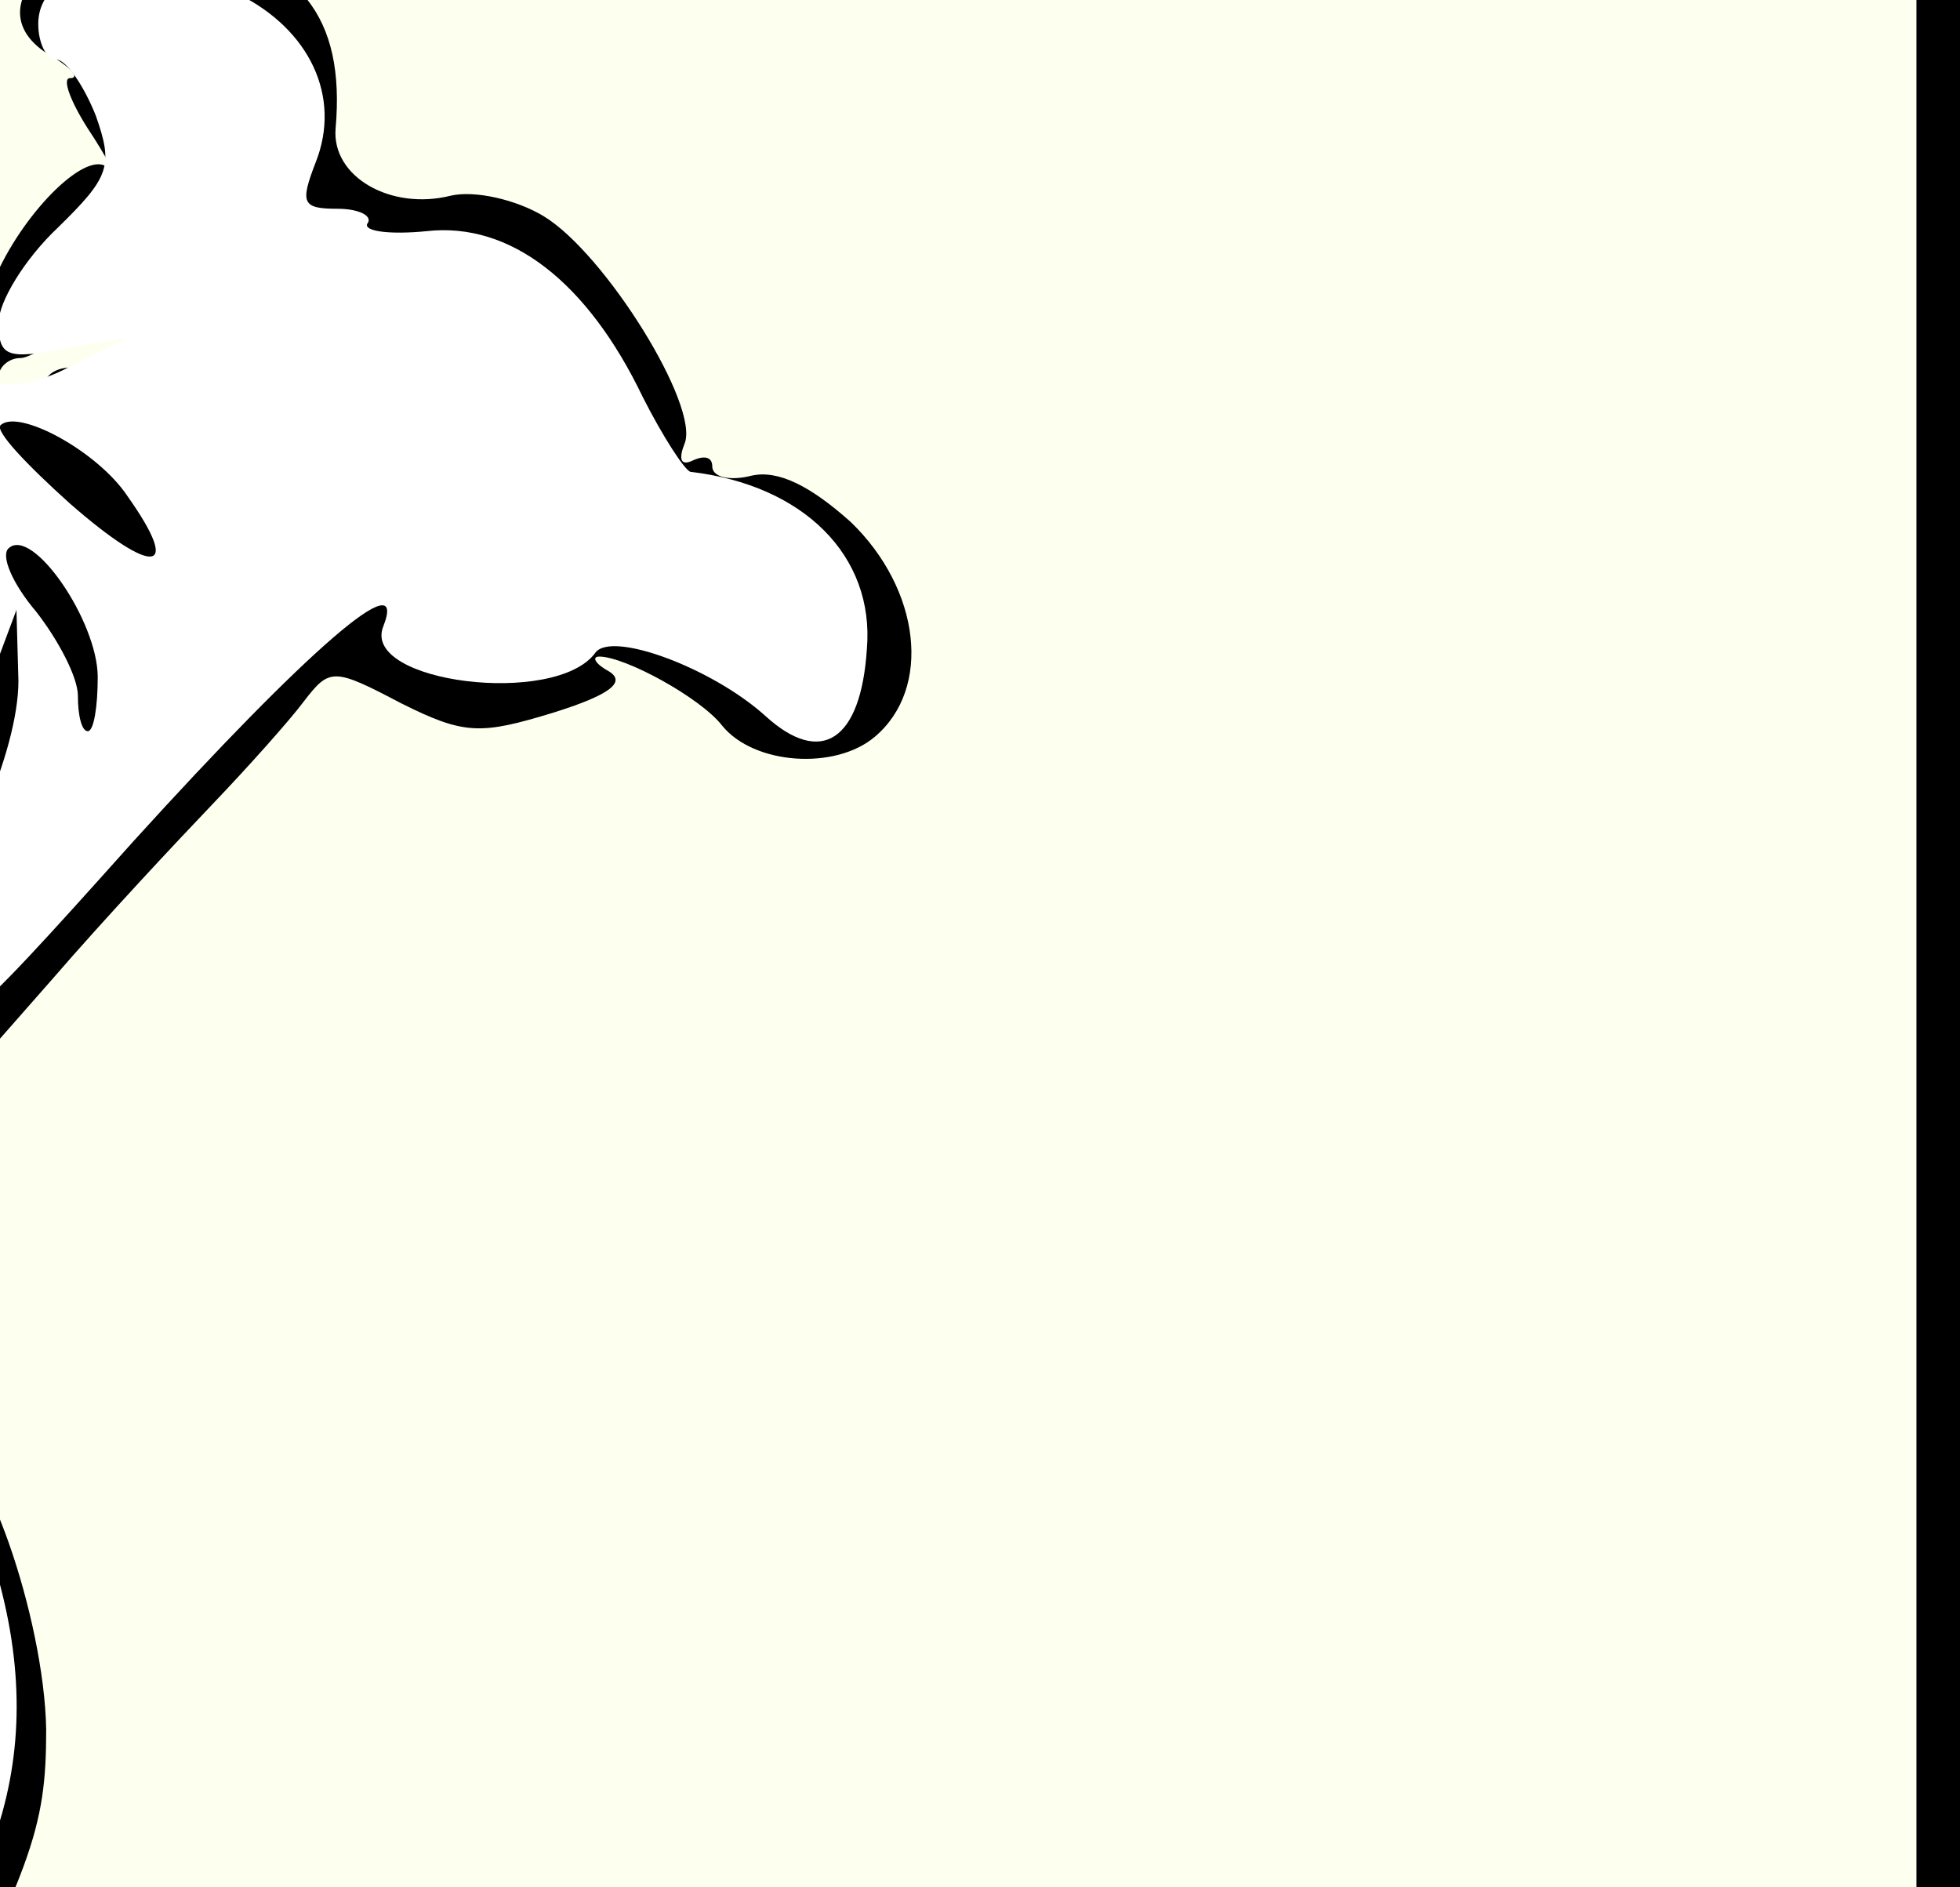<svg width="135" height="130" viewBox="0 0 135 130" fill="none" xmlns="http://www.w3.org/2000/svg">
<rect x="0" y="0" width="135" height="130" fill="#808080" stroke="none"/>
<g clip-path="url(#clip0_639_10798)">
<rect width="135" height="130" fill="white"/>
<rect x="-268.5" y="-128.5" width="402" height="387" rx="18.5" fill="#FDFFEF" stroke="black" stroke-width="3"/>
<path d="M-135.952 234.794C-138.956 233.766 -142.369 231.838 -143.735 230.296C-144.963 228.882 -146.875 227.725 -147.967 227.725C-148.923 227.725 -150.971 226.569 -152.2 225.284C-154.385 223.099 -154.385 222.071 -153.019 217.829C-149.06 206.52 -145.373 203.692 -114.788 188.784C-105.094 184.157 -104.412 183.386 -99.496 174.646C-90.485 158.453 -87.208 151.769 -87.754 151.127C-88.163 150.87 -90.348 151.255 -92.669 152.027C-97.448 153.569 -103.592 151.255 -107.006 146.757C-108.644 144.572 -109.327 144.444 -113.013 145.729C-118.475 147.657 -125.165 145.215 -128.579 139.817C-131.583 135.062 -131.719 132.491 -129.125 125.551C-127.896 122.21 -127.623 120.282 -128.579 119.896C-133.358 118.354 -136.908 113.599 -137.044 108.458C-137.181 105.502 -137.727 103.06 -138.273 103.06C-139.365 103.06 -139.912 107.944 -139.365 112.442C-139.092 115.912 -143.325 119.768 -147.558 119.768C-151.517 119.768 -157.798 114.884 -159.163 110.643C-159.71 108.972 -161.348 108.201 -163.942 108.201C-168.858 108.201 -173.5 102.931 -173.5 97.405C-173.5 92.65 -169.131 84.167 -164.898 80.697C-163.26 79.412 -161.758 76.842 -161.621 75.171C-161.485 73.372 -160.392 70.93 -159.3 69.773C-156.296 66.56 -156.569 65.789 -161.348 64.247C-174.319 60.005 -168.858 38.799 -154.794 38.799C-150.835 38.799 -149.879 39.442 -148.24 43.169C-145.783 48.567 -144.008 49.724 -138.546 49.21C-136.088 49.081 -133.358 49.724 -132.129 50.88C-129.671 53.194 -124.346 53.708 -124.346 51.651C-124.346 50.88 -125.302 48.438 -126.667 46.125C-127.896 43.683 -128.988 38.157 -129.262 32.502C-129.535 27.361 -129.944 22.863 -130.217 22.477C-130.627 22.22 -133.358 22.606 -136.498 23.248C-140.185 24.02 -145.646 24.02 -151.654 23.12L-161.075 21.835L-157.388 18.622L-153.702 15.537L-159.573 16.437C-164.625 17.079 -166.946 16.565 -174.456 13.095L-183.467 8.854L-179.508 6.926L-175.548 4.998L-178.962 4.099C-185.106 2.556 -190.977 -0.914 -193.844 -4.769L-196.712 -8.496L-191.113 -6.569C-187.973 -5.669 -185.106 -5.155 -184.696 -5.54C-184.287 -5.926 -185.788 -8.111 -188.246 -10.424C-192.342 -14.408 -199.442 -27.003 -199.442 -30.345C-199.442 -31.502 -198.487 -31.502 -195.346 -29.959C-191.25 -27.903 -189.885 -28.803 -192.752 -31.502C-193.708 -32.401 -194.254 -36.771 -194.254 -41.783C-194.117 -52.065 -190.021 -61.19 -182.512 -68.259C-177.323 -73.271 -168.448 -75.199 -158.754 -73.657C-150.562 -72.371 -150.152 -71.857 -148.923 -58.234C-147.694 -44.739 -145.919 -40.755 -143.462 -46.539C-142.779 -48.466 -142.096 -51.551 -142.096 -53.479C-141.96 -56.563 -141.823 -56.692 -140.594 -54.635C-139.775 -53.35 -139.365 -50.523 -139.502 -48.209C-140.048 -43.197 -138.137 -31.887 -136.908 -31.887C-136.362 -31.887 -134.996 -34.072 -133.631 -36.771L-131.446 -41.526L-131.31 -35.486C-131.173 -27.646 -128.852 -21.605 -126.94 -24.176C-125.848 -25.718 -124.756 -25.204 -120.933 -21.349C-118.202 -18.649 -115.335 -16.465 -114.242 -16.465C-111.512 -16.465 -108.098 -25.59 -106.596 -36C-106.05 -40.884 -105.231 -45.253 -104.821 -45.51C-104.548 -45.896 -103.729 -40.755 -103.183 -34.201L-102.227 -22.248L-99.496 -25.461C-98.131 -27.26 -95.537 -30.345 -93.898 -32.401C-88.846 -38.827 -79.288 -47.053 -73.144 -50.523C-66.727 -53.993 -61.402 -55.021 -67 -51.679C-70.14 -49.752 -77.513 -42.04 -83.112 -34.586C-84.34 -32.787 -87.754 -29.188 -90.485 -26.361C-93.352 -23.533 -95.673 -20.834 -95.673 -20.192C-95.673 -19.549 -97.448 -19.035 -99.633 -19.035C-104.548 -19.035 -107.962 -14.537 -107.962 -8.111C-107.962 -3.87 -108.235 -3.613 -112.331 -3.741C-116.017 -3.741 -117.656 -4.898 -122.025 -10.167C-124.756 -13.637 -128.169 -16.465 -129.535 -16.465C-130.9 -16.465 -132.675 -17.107 -133.631 -18.007C-134.86 -19.164 -135.269 -19.035 -135.269 -17.493C-135.269 -16.336 -134.04 -15.179 -132.538 -14.794C-130.9 -14.408 -129.808 -12.995 -129.808 -11.324C-129.808 -8.368 -125.029 -1.171 -122.025 0.629C-121.069 1.143 -120.25 3.713 -120.25 6.027V10.525H-130.217C-136.908 10.525 -141.14 9.882 -142.915 8.597C-144.281 7.569 -146.875 6.669 -148.513 6.669C-150.971 6.669 -151.654 5.898 -151.654 3.456C-151.654 1.014 -152.337 0.243 -154.794 0.243C-157.388 0.243 -158.344 -0.914 -160.256 -6.569C-161.485 -10.424 -162.577 -16.208 -162.577 -19.678V-25.847L-152.746 -24.947C-147.421 -24.561 -141.55 -23.79 -139.775 -23.405C-137.863 -22.891 -136.635 -23.148 -136.635 -24.176C-136.635 -24.947 -137.863 -25.975 -139.365 -26.361C-142.233 -27.132 -146.192 -32.787 -146.192 -36.385C-146.192 -37.414 -147.285 -38.313 -148.65 -38.313C-152.2 -38.313 -154.248 -43.326 -155.887 -55.535C-156.706 -61.19 -157.525 -66.074 -157.798 -66.459C-158.208 -66.716 -161.758 -66.974 -165.854 -67.102C-174.592 -67.102 -176.367 -65.688 -183.331 -52.451C-187.29 -45.253 -187.837 -43.069 -187.563 -35.486C-187.427 -30.474 -187.837 -26.746 -188.656 -26.746C-190.294 -26.746 -185.515 -17.878 -181.01 -12.866C-179.098 -10.81 -177.596 -7.468 -177.596 -5.669C-177.596 -3.227 -176.777 -2.199 -174.183 -1.556C-171.588 -0.914 -170.769 0.115 -170.769 2.942C-170.769 7.44 -167.629 9.24 -157.662 10.139C-150.971 10.782 -150.288 11.167 -150.288 14.123C-150.288 17.208 -150.152 17.208 -141.687 16.565C-137.044 16.18 -129.944 15.409 -125.985 14.895L-118.885 13.995V18.75C-118.885 21.321 -119.431 23.377 -120.25 23.377C-124.483 23.377 -119.294 47.153 -114.788 48.438C-113.287 48.824 -109.463 52.037 -106.323 55.379C-101.681 60.263 -97.448 62.833 -86.115 67.717C-78.196 71.058 -71.096 74.271 -70.413 74.785C-69.594 75.299 -66.181 76.07 -62.767 76.328L-56.35 76.97L-55.804 66.945C-54.985 53.708 -52.663 50.366 -44.471 50.366C-39.965 50.366 -37.644 51.138 -36.006 52.937C-33.411 55.764 -30.135 56.15 -26.311 54.35C-25.083 53.708 -22.762 52.68 -21.26 52.166C-19.212 51.395 -20.577 51.009 -26.038 50.366C-34.094 49.595 -39.692 47.282 -39.692 44.84C-39.692 44.069 -40.648 44.711 -41.877 46.254C-43.379 48.181 -45.29 49.081 -48.704 49.081C-52.937 49.081 -53.346 48.824 -53.346 45.225C-53.346 37.257 -46.656 29.803 -39.556 29.803C-37.644 29.803 -34.913 28.646 -33.548 27.233C-32.183 25.819 -29.998 24.405 -28.633 24.02C-26.448 23.377 -26.175 22.349 -26.858 18.236C-27.404 15.409 -27.267 11.167 -26.858 8.597C-25.902 4.356 -25.629 4.099 -20.577 4.099C-17.436 4.099 -14.433 4.998 -12.931 6.284C-10.746 8.34 -10.746 8.34 -11.702 5.384C-12.248 3.585 -14.023 -0.014 -15.525 -2.584C-17.846 -6.697 -19.075 -7.468 -22.625 -7.468C-25.083 -7.468 -28.633 -8.625 -30.544 -10.039C-32.456 -11.452 -35.323 -12.609 -36.962 -12.609C-39.692 -12.609 -39.965 -13.123 -39.419 -19.678L-39.01 -26.875L-44.062 -27.646C-47.885 -28.16 -49.25 -28.931 -49.25 -30.73C-49.25 -32.787 -50.069 -32.915 -56.077 -32.273C-62.767 -31.502 -62.904 -31.63 -62.904 -34.843V-38.313L-67.683 -36.128C-70.277 -34.972 -72.462 -33.558 -72.462 -32.915C-72.462 -32.401 -74.783 -31.887 -77.513 -31.887L-82.702 -32.016L-76.558 -37.157C-67.683 -44.739 -58.398 -48.724 -48.704 -49.495L-40.375 -50.009L-46.792 -46.153C-50.479 -43.968 -53.892 -42.169 -54.712 -42.169C-56.214 -42.169 -61.812 -36.771 -60.992 -36.128C-60.719 -35.871 -58.125 -36.514 -55.394 -37.542C-52.527 -38.699 -46.929 -39.984 -42.969 -40.37C-36.415 -41.141 -35.187 -41.783 -30.817 -47.053C-28.223 -50.266 -26.038 -54.378 -25.902 -56.178L-25.765 -59.519L-24.264 -55.921C-23.444 -53.993 -22.352 -52.451 -21.806 -52.451C-21.26 -52.451 -19.621 -55.921 -18.256 -60.162C-16.208 -66.845 -15.662 -67.616 -14.16 -65.817C-11.565 -62.475 -9.79 -64.789 -8.835 -73.142L-7.879 -80.854L-5.285 -77.255L-2.554 -73.657L-3.373 -78.797C-3.783 -81.625 -4.329 -85.095 -4.465 -86.509C-4.875 -88.951 -4.056 -89.079 6.048 -89.079C19.429 -89.079 23.252 -86.894 30.762 -75.327C34.721 -69.287 36.087 -65.56 36.496 -60.162C37.042 -53.35 36.769 -52.708 31.308 -46.153C28.167 -42.426 25.983 -39.084 26.392 -38.699C26.665 -38.313 28.85 -38.956 31.171 -39.984L35.267 -41.912L32.536 -38.57C31.035 -36.642 27.758 -33.687 25.163 -31.887C19.702 -28.16 19.156 -26.618 23.525 -27.774C26.256 -28.417 26.392 -28.289 24.617 -26.232C21.887 -23.148 15.742 -20.32 11.51 -20.32C7.687 -20.32 7.14 -19.164 9.871 -16.593C11.236 -15.308 10.827 -15.308 7.687 -16.593C4.41 -18.007 3.181 -17.878 -1.325 -15.437C-4.192 -13.894 -7.606 -12.609 -8.835 -12.609C-11.565 -12.609 -11.565 -11.452 -9.244 -8.111C-5.694 -3.356 -3.783 3.456 -2.827 13.095C-2.008 22.349 -2.008 22.606 -0.233 18.879C1.815 14.38 6.048 10.268 7.413 11.553C7.96 12.067 7.413 10.91 6.048 8.854C4.819 6.926 4.273 5.384 4.819 5.384C5.502 5.384 4.956 4.741 3.727 3.97C-2.417 0.629 4.546 -5.669 12.602 -4.255C20.658 -2.841 23.798 1.143 23.115 8.854C22.842 12.195 26.938 14.509 31.035 13.481C32.673 13.095 35.54 13.738 37.452 14.895C41.685 17.465 48.239 28.004 47.146 30.574C46.736 31.602 46.873 32.116 47.692 31.731C48.511 31.345 49.058 31.474 49.058 32.116C49.058 32.888 50.286 33.145 51.788 32.759C53.563 32.373 55.748 33.401 58.615 35.972C63.394 40.599 64.213 47.41 60.254 50.752C57.523 53.065 51.925 52.68 49.74 49.981C48.239 48.053 43.05 45.225 41.275 45.225C40.729 45.225 41.002 45.74 41.958 46.254C43.187 47.025 41.821 47.924 38.135 49.081C33.083 50.623 31.99 50.623 27.621 48.438C22.979 45.997 22.706 45.997 20.931 48.31C19.975 49.595 17.108 52.808 14.65 55.379C12.192 57.949 7.14 63.347 3.59 67.46L-2.963 74.914L-1.462 81.983C-0.096 88.28 -0.233 89.565 -2.554 94.064C-4.056 96.891 -4.602 99.204 -3.919 99.204C-1.188 99.204 3.044 111.414 3.181 119.125C3.181 126.065 2.225 128.636 -6.513 145.472C-11.838 155.754 -17.846 166.549 -19.894 169.634L-23.444 175.032H-14.16C-9.108 175.032 0.04 173.747 6.048 172.333C21.34 168.606 26.119 168.477 27.894 172.076C28.577 173.618 30.898 175.674 33.083 176.446C38.544 178.63 42.231 184.157 42.231 190.326C42.231 194.567 41.411 196.366 37.589 199.965C34.994 202.407 30.488 205.106 27.621 205.877C24.754 206.777 21.887 207.933 21.067 208.447C15.606 212.303 -17.573 213.588 -32.183 210.504C-39.419 208.961 -51.298 205.363 -57.579 202.792C-59.49 202.021 -59.9 202.921 -60.446 208.19C-60.856 211.917 -62.358 216.287 -64.133 218.6C-67.819 223.356 -87.617 232.866 -94.035 232.866C-96.356 232.866 -101.817 233.766 -106.187 234.794C-115.881 237.236 -128.715 237.236 -135.952 234.794ZM-111.648 228.368C-105.367 227.597 -105.231 227.468 -105.231 223.099C-105.231 218.986 -104.958 218.729 -100.452 218.729C-96.219 218.729 -95.673 219.115 -95.673 222.071C-95.673 225.155 -95.263 225.412 -91.44 224.641C-89.119 224.255 -83.658 221.814 -79.288 219.372C-73.554 216.03 -70.96 213.588 -69.048 209.604C-66.454 204.335 -66.454 204.335 -69.458 202.021C-75.329 197.523 -73.827 191.483 -59.9 166.035C-47.611 143.287 -47.339 142.902 -42.969 142.902C-39.283 142.902 -38.464 143.416 -38.054 145.858L-37.644 148.942L-30.135 147.014C-24.264 145.472 -20.986 143.416 -14.979 137.889C-5.285 128.764 -1.735 120.153 -4.329 112.185C-5.967 107.044 -6.104 106.916 -12.248 106.916C-15.662 106.916 -19.758 106.016 -21.123 104.988C-24.946 102.289 -31.09 102.546 -32.046 105.373C-32.456 106.53 -33.411 110.386 -34.231 113.984C-36.415 122.981 -37.235 123.623 -48.158 123.623C-57.579 123.623 -57.852 123.495 -63.177 118.483C-66.181 115.655 -68.912 113.342 -69.185 113.342C-69.458 113.342 -69.731 115.012 -69.731 117.069C-69.731 120.025 -71.096 121.953 -75.875 125.68C-82.838 130.949 -84.204 136.218 -79.152 137.375C-73.69 138.789 -76.285 148.428 -88.573 171.947C-97.312 188.655 -100.315 193.025 -102.363 193.025C-103.865 193.025 -106.733 193.667 -108.644 194.567L-112.331 196.109L-107.006 197.523C-102.227 198.808 -101.817 199.322 -101.408 203.821L-100.998 208.704L-114.379 207.805C-121.752 207.291 -128.033 206.52 -128.442 205.877C-128.852 205.363 -132.129 206.391 -135.952 207.933C-141.823 210.504 -142.233 211.018 -138.956 211.018C-135.679 211.018 -135.269 211.403 -135.269 215.645C-135.269 218.086 -135.952 221.428 -136.771 222.842C-137.727 224.512 -137.727 225.926 -136.908 226.697C-135.542 227.983 -123.39 230.167 -120.25 229.653C-119.158 229.396 -115.335 228.882 -111.648 228.368ZM5.365 205.106C10.008 204.335 10.144 204.206 9.735 199.322L9.188 194.31H15.333C19.975 194.31 21.887 194.953 23.252 197.009L25.163 199.708L28.986 196.88C35.95 191.74 36.223 189.555 30.625 184.542C26.939 181.329 24.344 180.173 21.067 180.173C18.61 180.173 16.288 179.53 16.015 178.759C15.606 177.731 13.967 177.731 10.144 178.63C7.14 179.402 -1.052 180.43 -7.879 180.944C-15.935 181.458 -21.123 182.486 -22.079 183.514C-22.898 184.542 -26.038 185.314 -28.906 185.314C-33.958 185.314 -34.231 185.056 -34.231 181.458C-34.231 177.474 -30.544 169.634 -25.765 163.208L-23.171 159.609H-31.773H-40.375L-49.523 176.831C-59.627 195.724 -59.627 195.081 -49.25 198.551C-31.773 204.335 -8.015 207.162 5.365 205.106ZM-92.942 142.13C-93.761 140.331 -94.308 135.062 -94.308 130.564C-94.308 122.724 -94.035 121.953 -89.939 118.354C-87.481 116.298 -84.886 114.627 -84.067 114.498C-82.702 114.498 -105.231 109.615 -109.327 109.1C-110.556 108.972 -111.512 110.514 -112.194 113.856C-113.013 118.483 -114.652 120.539 -120.66 124.266C-124.619 126.708 -124.619 130.821 -120.796 135.062C-116.29 140.203 -115.062 140.074 -113.969 134.548C-113.15 130.435 -112.74 130.049 -108.508 130.049C-104.412 130.049 -103.865 130.435 -103.865 133.391C-103.865 139.303 -98.95 145.343 -94.035 145.472C-91.987 145.472 -91.85 144.958 -92.942 142.13ZM-143.462 97.534C-141.823 94.449 -140.867 93.935 -136.771 94.321C-131.992 94.706 -131.856 94.835 -131.446 100.49C-131.037 106.916 -128.852 112.056 -126.394 112.056C-125.302 112.056 -125.029 109.615 -125.438 104.474C-126.121 96.377 -125.165 93.806 -118.612 86.224C-113.15 79.798 -112.194 72.472 -116.017 66.689C-120.113 60.391 -123.937 58.463 -130.763 59.106C-135.815 59.62 -136.635 60.005 -136.635 62.704C-136.635 68.745 -139.502 72.215 -144.417 72.215C-148.787 72.215 -148.923 72.086 -148.923 67.203C-148.923 59.363 -147.967 58.078 -141.823 58.078C-137.044 58.078 -136.498 57.821 -138 56.15C-138.956 55.122 -141.96 54.222 -144.69 54.222C-150.835 54.222 -152.473 53.194 -154.248 48.696C-155.887 44.711 -158.071 45.097 -159.71 49.595C-161.075 52.808 -158.344 58.72 -154.385 60.648C-149.333 63.218 -151.517 76.199 -158.481 84.424C-162.577 89.308 -164.079 92.136 -160.938 89.18C-159.983 88.28 -157.252 87.638 -154.794 87.638C-150.562 87.638 -150.288 87.894 -150.288 91.879C-150.288 94.064 -151.244 97.148 -152.337 98.433C-154.794 101.389 -153.838 105.116 -149.742 109.229L-146.875 112.314L-146.056 106.659C-145.646 103.703 -144.417 99.461 -143.462 97.534ZM-45.837 107.944C-45.154 105.245 -45.29 103.703 -46.383 103.317C-47.202 103.06 -47.885 101.132 -47.885 99.076C-47.885 95.991 -48.431 95.349 -51.025 95.349C-52.8 95.349 -55.394 94.449 -56.896 93.421C-61.812 89.951 -62.904 90.979 -60.719 97.019C-58.944 101.903 -50.069 112.056 -47.748 112.056C-47.202 112.056 -46.246 110.257 -45.837 107.944ZM-73.008 101.004C-73.417 99.847 -73.827 96.377 -73.827 93.292V87.509L-88.3 81.211C-96.219 77.613 -102.91 74.785 -103.183 74.785C-103.456 74.785 -103.865 78.384 -104.138 82.882C-104.412 87.252 -105.094 91.75 -105.64 92.907C-106.869 95.349 -103.046 97.148 -89.529 100.49C-77.104 103.574 -71.915 103.831 -73.008 101.004ZM-9.517 79.412C-10.336 77.613 -11.565 76.071 -12.385 76.071C-14.706 76.071 -13.886 80.954 -11.429 82.368C-8.288 84.039 -7.879 83.525 -9.517 79.412ZM-4.192 36.615C-4.192 32.888 -4.602 29.803 -5.148 29.803C-5.831 29.803 -6.24 33.53 -6.24 38.028C-6.24 42.655 -5.831 45.611 -5.285 44.84C-4.738 43.94 -4.192 40.213 -4.192 36.615ZM26.392 37.514C29.806 37.514 31.171 38.157 31.717 40.085C32.4 42.784 36.769 43.683 36.769 41.241C36.769 39.571 47.556 40.213 52.471 42.141C54.929 43.041 55.065 42.912 53.154 40.727C52.062 39.442 49.058 37.643 46.736 36.615C44.006 35.586 41.275 33.016 39.636 30.06C35.95 23.377 31.581 20.035 25.3 19.136C18.746 18.108 18.746 18.108 17.79 11.553C17.244 8.083 15.879 5.641 13.967 4.356C10.827 2.556 10.827 2.556 10.827 9.882C10.827 16.18 10.281 17.593 6.867 20.935C4.683 22.991 2.225 24.662 1.406 24.662C0.587 24.662 -0.096 25.305 -0.096 25.947C-0.096 27.49 2.225 27.618 3.181 26.076C4.546 24.148 9.325 26.076 12.192 29.546C15.469 33.401 15.879 41.37 12.875 41.37C11.646 41.37 10.827 42.526 10.827 44.069C10.827 46.511 11.373 46.382 16.288 42.141C20.248 38.799 22.979 37.514 26.392 37.514ZM-20.577 35.972C-20.577 33.53 -21.669 33.659 -25.765 36.615C-27.131 37.643 -27.131 38.157 -25.902 38.928C-23.444 40.342 -20.577 38.799 -20.577 35.972ZM-2.417 -22.634C-0.369 -22.891 1.269 -23.662 1.269 -24.304C1.269 -24.947 2.498 -25.461 4 -25.461C5.638 -25.461 6.731 -26.361 6.731 -27.774C6.731 -29.06 9.735 -31.63 14.24 -34.201C19.975 -37.414 21.75 -39.213 21.75 -41.526C21.75 -43.197 23.252 -46.796 25.163 -49.366C30.352 -56.692 30.625 -59.134 26.392 -67.102C20.658 -78.155 16.698 -81.753 9.188 -82.782L2.635 -83.553V-76.356C2.635 -70.058 2.362 -69.158 -0.096 -69.158C-1.598 -69.158 -2.827 -68.259 -2.827 -67.231C-2.827 -64.017 -7.606 -56.435 -9.654 -56.306C-10.746 -56.306 -12.658 -54.378 -13.75 -52.065C-14.979 -49.495 -17.027 -47.824 -18.802 -47.567C-22.898 -47.053 -22.762 -45.51 -18.529 -43.711C-15.798 -42.554 -15.115 -41.269 -15.115 -37.671C-15.115 -33.558 -15.389 -33.172 -19.212 -33.172C-22.215 -33.172 -23.308 -32.53 -23.308 -30.859C-23.171 -28.032 -11.019 -20.063 -8.288 -21.091C-7.196 -21.605 -4.602 -22.248 -2.417 -22.634Z" fill="black"/>
<path d="M-133.085 232.866C-136.771 232.223 -140.731 230.809 -141.823 229.781C-143.871 227.853 -143.735 226.311 -139.775 216.158C-139.365 215.13 -140.048 215.387 -141.14 216.929C-142.369 218.343 -143.735 221.17 -144.144 222.97C-145.237 227.082 -146.329 227.211 -149.333 224.126C-152.2 221.17 -152.2 216.672 -149.196 211.403C-147.421 208.19 -143.871 205.876 -134.587 201.635C-127.76 198.551 -119.021 194.181 -115.198 191.996C-111.238 189.811 -107.006 188.269 -105.913 188.654C-104.412 189.297 -101.135 184.156 -93.079 168.348C-80.927 144.957 -79.425 141.23 -82.429 142.387C-84.886 143.286 -86.115 140.073 -86.525 132.491C-86.662 127.607 -86.115 126.707 -80.244 122.08C-75.329 118.096 -73.827 116.04 -73.827 113.212C-73.827 110.128 -73.281 109.485 -70.413 109.485C-68.502 109.485 -67 108.971 -67 108.2C-67 107.429 -70.55 106.915 -74.919 106.915C-90.621 106.915 -120.387 97.019 -114.242 93.806C-110.829 92.007 -107.962 85.709 -108.098 80.311L-108.235 75.427L-109.463 80.568C-110.146 83.396 -112.467 87.765 -114.515 90.207C-120.66 97.404 -120.933 98.175 -120.933 107.558V116.554L-125.302 116.94C-131.583 117.582 -135.269 113.341 -135.269 105.501C-135.269 102.16 -135.815 99.075 -136.498 98.69C-138.137 97.662 -141.004 104.087 -141.96 110.771C-142.642 115.783 -143.188 116.554 -146.192 116.94C-154.658 117.839 -161.894 102.417 -156.569 94.706C-155.34 92.906 -154.658 91.492 -155.067 91.492C-156.706 91.492 -161.212 100.103 -161.212 103.445C-161.212 106.015 -161.894 106.915 -163.806 106.915C-172.681 106.915 -171.452 90.593 -161.758 79.54C-159.983 77.612 -157.935 73.885 -157.252 71.315C-156.023 67.073 -156.16 66.431 -159.846 63.218C-164.625 58.977 -166.127 54.093 -164.488 48.052C-163.123 42.911 -157.388 38.285 -153.975 39.441C-152.746 39.956 -151.108 42.269 -150.288 44.582C-148.65 49.337 -145.51 50.88 -140.321 49.723C-137.863 49.081 -136.362 49.594 -134.45 51.908C-132.402 54.221 -130.763 54.735 -126.804 54.478C-120.25 53.964 -115.744 56.792 -111.102 64.246C-109.054 67.459 -107.279 69.515 -107.006 68.744C-106.733 67.973 -98.267 70.929 -87.617 75.684L-68.775 84.167L-69.321 89.436C-70.277 96.762 -65.225 108.843 -58.808 115.012C-54.575 118.867 -52.663 119.767 -48.158 119.767C-41.604 119.767 -40.239 118.353 -38.327 110.128C-35.869 99.718 -35.596 99.204 -32.046 99.204C-30.271 99.204 -27.54 98.561 -26.175 97.661C-24.127 96.505 -22.898 96.89 -18.939 99.589C-13.477 103.573 -11.429 103.83 -7.196 101.003C-3.373 98.561 -3.783 98.304 -0.915 106.144C3.727 119.639 0.587 130.82 -10.883 141.744C-17.163 147.528 -20.031 149.198 -26.858 150.998C-38.873 154.211 -42.15 153.954 -42.696 149.841C-42.969 147.271 -45.837 151.383 -54.848 168.22C-61.402 180.043 -67.136 191.096 -67.546 192.639C-68.229 194.566 -67.546 196.237 -64.952 198.679C-60.719 202.663 -60.719 205.362 -64.542 212.945C-66.863 217.443 -69.458 220.014 -75.192 223.098C-89.802 231.452 -98.404 232.352 -99.906 225.797C-100.862 221.941 -100.862 221.941 -100.998 226.568C-101.135 230.681 -101.681 231.323 -105.231 231.966C-113.423 233.508 -126.531 234.022 -133.085 232.866ZM-105.913 203.306C-107.142 201.378 -115.471 200.35 -120.523 201.507C-124.892 202.535 -124.756 202.663 -117.519 203.434C-105.367 204.591 -105.094 204.591 -105.913 203.306ZM-141.55 61.933C-142.506 61.161 -144.827 64.76 -144.69 67.073C-144.69 68.23 -143.871 67.716 -142.779 65.788C-141.823 63.989 -141.277 62.318 -141.55 61.933Z" fill="white"/>
<path d="M-54.029 85.709C-55.94 84.038 -57.442 83.139 -57.442 83.781C-57.442 84.552 -58.671 83.91 -60.173 82.496C-62.221 80.568 -63.587 80.183 -65.498 81.082C-67.273 81.982 -69.048 81.725 -72.189 79.926C-74.51 78.512 -82.838 74.785 -90.485 71.443C-101.544 66.688 -105.777 64.118 -110.419 59.234C-113.56 55.892 -117.383 52.679 -118.885 52.294C-122.025 51.394 -125.029 42.141 -126.394 29.545C-127.213 22.091 -126.94 20.806 -124.756 19.521C-122.435 18.107 -122.571 18.107 -125.029 19.007C-126.531 19.521 -134.86 20.163 -143.462 20.549C-158.89 21.063 -159.163 21.063 -156.842 18.621C-153.429 15.023 -153.702 14.38 -159.163 14.38C-163.533 14.38 -178.279 10.267 -180.054 8.596C-180.463 8.211 -179.508 6.926 -177.733 5.898C-174.729 3.841 -174.865 3.841 -182.648 0.371C-187.017 -1.557 -191.523 -4.256 -192.615 -5.541C-193.708 -6.955 -193.981 -7.597 -193.162 -7.083C-192.342 -6.698 -189.338 -5.926 -186.608 -5.669L-181.556 -5.027L-185.106 -9.011C-188.792 -13.124 -196.712 -27.004 -196.712 -29.317C-196.712 -30.217 -195.892 -30.345 -194.39 -29.446C-192.206 -28.418 -191.933 -29.189 -191.933 -38.185C-191.933 -46.668 -191.387 -49.109 -187.427 -56.307C-179.781 -70.83 -179.371 -71.087 -164.352 -71.087C-152.746 -71.087 -151.517 -70.958 -152.063 -68.902C-153.019 -65.689 -150.698 -49.624 -148.787 -45.639C-147.012 -41.912 -145.237 -42.169 -143.462 -46.539C-142.506 -48.724 -142.233 -48.081 -142.233 -43.712C-142.096 -37.671 -138.683 -30.088 -136.635 -31.245C-135.815 -31.759 -135.269 -33.044 -135.133 -34.201C-135.133 -35.358 -134.313 -33.558 -133.358 -30.217C-132.402 -26.747 -130.49 -23.02 -129.262 -21.863C-127.213 -19.935 -127.077 -20.064 -127.077 -22.891C-126.94 -25.976 -126.94 -25.976 -125.438 -23.534C-124.619 -22.12 -121.069 -17.75 -117.792 -13.895C-112.467 -7.854 -111.648 -7.34 -112.331 -10.425C-112.877 -12.995 -111.512 -16.851 -107.825 -23.919L-102.5 -33.816V-28.289C-102.5 -25.333 -101.817 -22.891 -101.135 -22.891C-100.315 -22.891 -99.769 -23.277 -99.769 -23.791C-99.633 -25.462 -83.112 -41.527 -77.787 -45.125C-71.096 -49.881 -69.731 -49.495 -74.783 -44.354C-79.425 -39.599 -83.385 -34.33 -83.385 -32.787C-83.385 -32.145 -80.927 -33.43 -78.06 -35.615C-70.687 -41.141 -58.262 -46.282 -50.752 -46.925L-44.471 -47.567L-48.977 -44.868C-51.435 -43.326 -53.892 -42.169 -54.438 -42.169C-55.121 -42.169 -57.033 -40.627 -58.944 -38.828L-62.221 -35.358L-58.808 -36.257C-48.294 -39.085 -35.323 -40.113 -27.814 -38.571C-23.581 -37.8 -19.758 -37.286 -19.485 -37.671C-18.665 -38.314 -23.99 -40.37 -29.179 -41.527L-33.002 -42.298L-28.906 -46.796C-26.585 -49.238 -24.673 -52.58 -24.537 -54.122C-24.537 -56.821 -24.4 -56.821 -23.171 -53.865C-21.942 -51.037 -21.669 -50.909 -19.758 -52.708C-18.665 -53.736 -16.89 -57.463 -15.935 -60.933C-14.16 -66.974 -14.023 -67.103 -13.067 -63.632L-12.112 -60.162L-9.654 -64.275C-8.425 -66.588 -6.787 -70.444 -6.24 -72.757C-5.421 -76.742 -5.148 -76.87 -3.373 -74.685C-1.462 -72.629 -1.325 -73.143 -1.871 -79.826L-2.417 -87.28L8.506 -86.895C18.883 -86.509 19.565 -86.381 23.115 -82.268C28.986 -75.456 34.038 -64.789 34.038 -58.877C34.038 -53.865 30.079 -44.483 27.212 -42.812C26.529 -42.426 25.846 -41.141 25.846 -40.113C25.846 -38.699 26.665 -38.442 28.577 -38.956C33.765 -40.499 31.308 -38.185 20.794 -31.759C10.144 -25.205 10.144 -25.076 21.75 -27.518C23.798 -27.904 24.617 -27.775 23.798 -27.004C21.75 -25.205 11.1 -21.606 7.687 -21.477C6.048 -21.477 5.502 -21.092 6.458 -20.706C9.462 -19.55 8.233 -18.136 4.683 -18.779C2.771 -19.036 -1.871 -18.007 -5.831 -16.465C-11.838 -14.023 -13.067 -13.895 -14.296 -15.437C-15.115 -16.465 -18.256 -18.907 -21.26 -20.963L-26.721 -24.819L-20.304 -18.007C-10.473 -7.597 -6.787 0.628 -5.831 13.866C-5.285 23.89 -4.875 24.919 -2.008 25.947C0.177 26.846 2.362 26.589 4.956 25.176L8.779 23.248L4.41 24.019C0.45 24.79 -0.096 24.533 -0.096 22.22C-0.096 20.806 1.679 17.85 4 15.665C7.55 12.195 7.823 11.424 6.594 7.954C5.775 5.898 4.546 4.098 3.863 4.098C3.181 4.098 2.635 2.942 2.635 1.656C2.635 -2.585 9.598 -3.613 16.425 -0.4C21.34 2.042 23.525 6.669 21.75 11.167C20.658 13.994 20.794 14.38 23.252 14.38C24.754 14.38 25.71 14.894 25.3 15.408C25.027 15.922 26.802 16.179 29.396 15.922C35.131 15.28 40.456 19.392 44.279 27.361C45.644 30.059 47.146 32.373 47.556 32.501C55.338 33.401 60.254 38.285 59.708 44.711C59.298 51.008 56.567 52.808 52.744 49.338C49.058 45.996 42.094 43.426 41.002 44.968C38.271 48.695 24.89 47.024 26.392 43.169C28.167 38.67 21.204 44.711 9.188 57.949C-3.237 71.829 -3.51 71.957 -6.104 69.644C-8.562 67.331 -8.562 66.945 -6.65 64.889C-2.554 60.519 1.269 51.78 1.269 46.896L1.133 42.012L-1.462 48.952C-4.602 57.306 -9.381 63.989 -15.115 68.23C-17.573 69.901 -19.212 72.472 -19.212 74.142C-19.212 77.869 -21.396 79.412 -27.814 80.311C-30.681 80.697 -35.323 82.882 -38.19 84.938C-44.608 89.693 -49.66 89.95 -54.029 85.709ZM-39.692 80.568C-37.098 78.769 -32.729 76.97 -29.862 76.584C-25.356 75.813 -25.083 75.556 -26.858 73.885C-29.452 71.315 -28.633 69.13 -24.81 68.616C-23.171 68.359 -20.85 66.559 -19.621 64.76C-18.392 62.832 -16.344 60.133 -14.979 58.72C-13.75 57.306 -12.385 53.836 -11.975 51.008C-11.156 46.125 -11.156 46.125 -12.658 49.723C-14.433 54.35 -17.846 58.206 -19.212 57.434C-19.758 57.049 -22.079 57.691 -24.127 58.72C-29.862 61.547 -34.913 61.033 -39.146 57.434C-41.194 55.635 -43.652 54.221 -44.608 54.221C-48.021 54.221 -51.025 60.648 -51.708 69.516C-52.663 83.524 -48.977 86.994 -39.692 80.568ZM6.731 46.639C6.731 42.783 2.225 36.228 0.587 37.771C0.04 38.285 0.86 40.213 2.498 42.141C4 44.068 5.365 46.639 5.365 47.924C5.365 49.338 5.638 50.366 6.048 50.366C6.458 50.366 6.731 48.695 6.731 46.639ZM-61.402 45.225C-55.94 42.398 -59.627 28.774 -67.956 21.449C-72.735 17.336 -74.783 17.336 -76.831 21.449C-79.152 26.332 -75.875 38.285 -71.096 42.912C-66.864 46.896 -65.362 47.153 -61.402 45.225ZM-20.167 45.096C-18.256 44.325 -15.935 42.269 -14.979 40.598C-14.023 38.799 -12.385 37.771 -11.429 38.028C-9.108 38.928 -9.108 36.743 -11.429 34.815C-12.658 33.658 -13.067 30.831 -12.658 25.947C-11.975 17.079 -16.071 8.082 -20.713 7.954C-22.488 7.954 -23.035 13.737 -22.079 19.906C-20.987 25.69 -21.26 26.204 -24.537 27.746C-26.448 28.774 -29.179 30.702 -30.544 32.116C-32.046 33.658 -34.094 34.429 -35.733 34.044C-39.283 33.144 -44.608 36.614 -47.339 41.755L-49.66 45.868L-44.608 41.112C-41.74 38.542 -38.327 36.228 -36.825 35.843C-34.367 35.2 -34.231 35.586 -34.913 38.799C-35.596 41.883 -35.187 42.783 -31.91 44.454C-27.267 46.767 -24.537 47.024 -20.167 45.096ZM8.779 34.172C6.731 31.088 1.269 28.132 0.04 29.288C-0.369 29.674 1.815 31.987 4.819 34.686C10.554 39.699 12.602 39.57 8.779 34.172ZM-89.392 0.243C-88.436 -7.34 -84.614 -13.895 -80.927 -14.023C-79.288 -14.023 -79.425 -14.409 -81.61 -15.18C-85.16 -16.465 -92.806 -14.537 -93.079 -12.224C-93.215 -11.324 -93.352 -5.926 -93.489 -0.143C-93.625 8.211 -93.215 10.139 -91.987 8.854C-91.031 7.954 -89.939 4.098 -89.392 0.243ZM-125.712 4.998C-129.808 1.913 -135.406 -6.183 -134.996 -8.368C-134.723 -9.911 -135.679 -10.81 -137.727 -11.067C-140.458 -11.453 -140.867 -12.095 -140.185 -14.666C-139.229 -18.264 -141.413 -19.421 -152.2 -20.835L-158.89 -21.606L-157.935 -16.722C-157.388 -14.152 -156.706 -11.324 -156.569 -10.682C-156.296 -9.911 -155.613 -8.111 -155.067 -6.44C-153.975 -3.099 -154.248 -3.227 -149.606 -4.898C-146.056 -6.183 -146.056 -6.055 -147.012 -1.428C-147.831 2.942 -147.694 3.199 -144.963 2.427C-142.915 1.913 -141.004 2.556 -139.229 4.227C-137.454 5.898 -134.723 6.669 -130.081 6.669C-124.892 6.54 -124.073 6.283 -125.712 4.998ZM-26.038 -17.236C-30.681 -23.405 -34.64 -24.433 -35.323 -19.421C-35.733 -17.236 -35.187 -16.851 -33.139 -17.365C-31.5 -17.75 -29.179 -16.722 -26.994 -14.666C-21.669 -9.654 -21.26 -10.682 -26.038 -17.236ZM-29.315 -31.374C-30.954 -32.402 -34.913 -33.173 -38.873 -33.044L-45.837 -32.916L-39.01 -31.374C-35.187 -30.602 -30.954 -29.831 -29.452 -29.703C-26.721 -29.446 -26.721 -29.446 -29.315 -31.374Z" fill="white"/>
</g>
<defs>
<clipPath id="clip0_639_10798">
<rect width="135" height="130" fill="white"/>
</clipPath>
</defs>
</svg>
